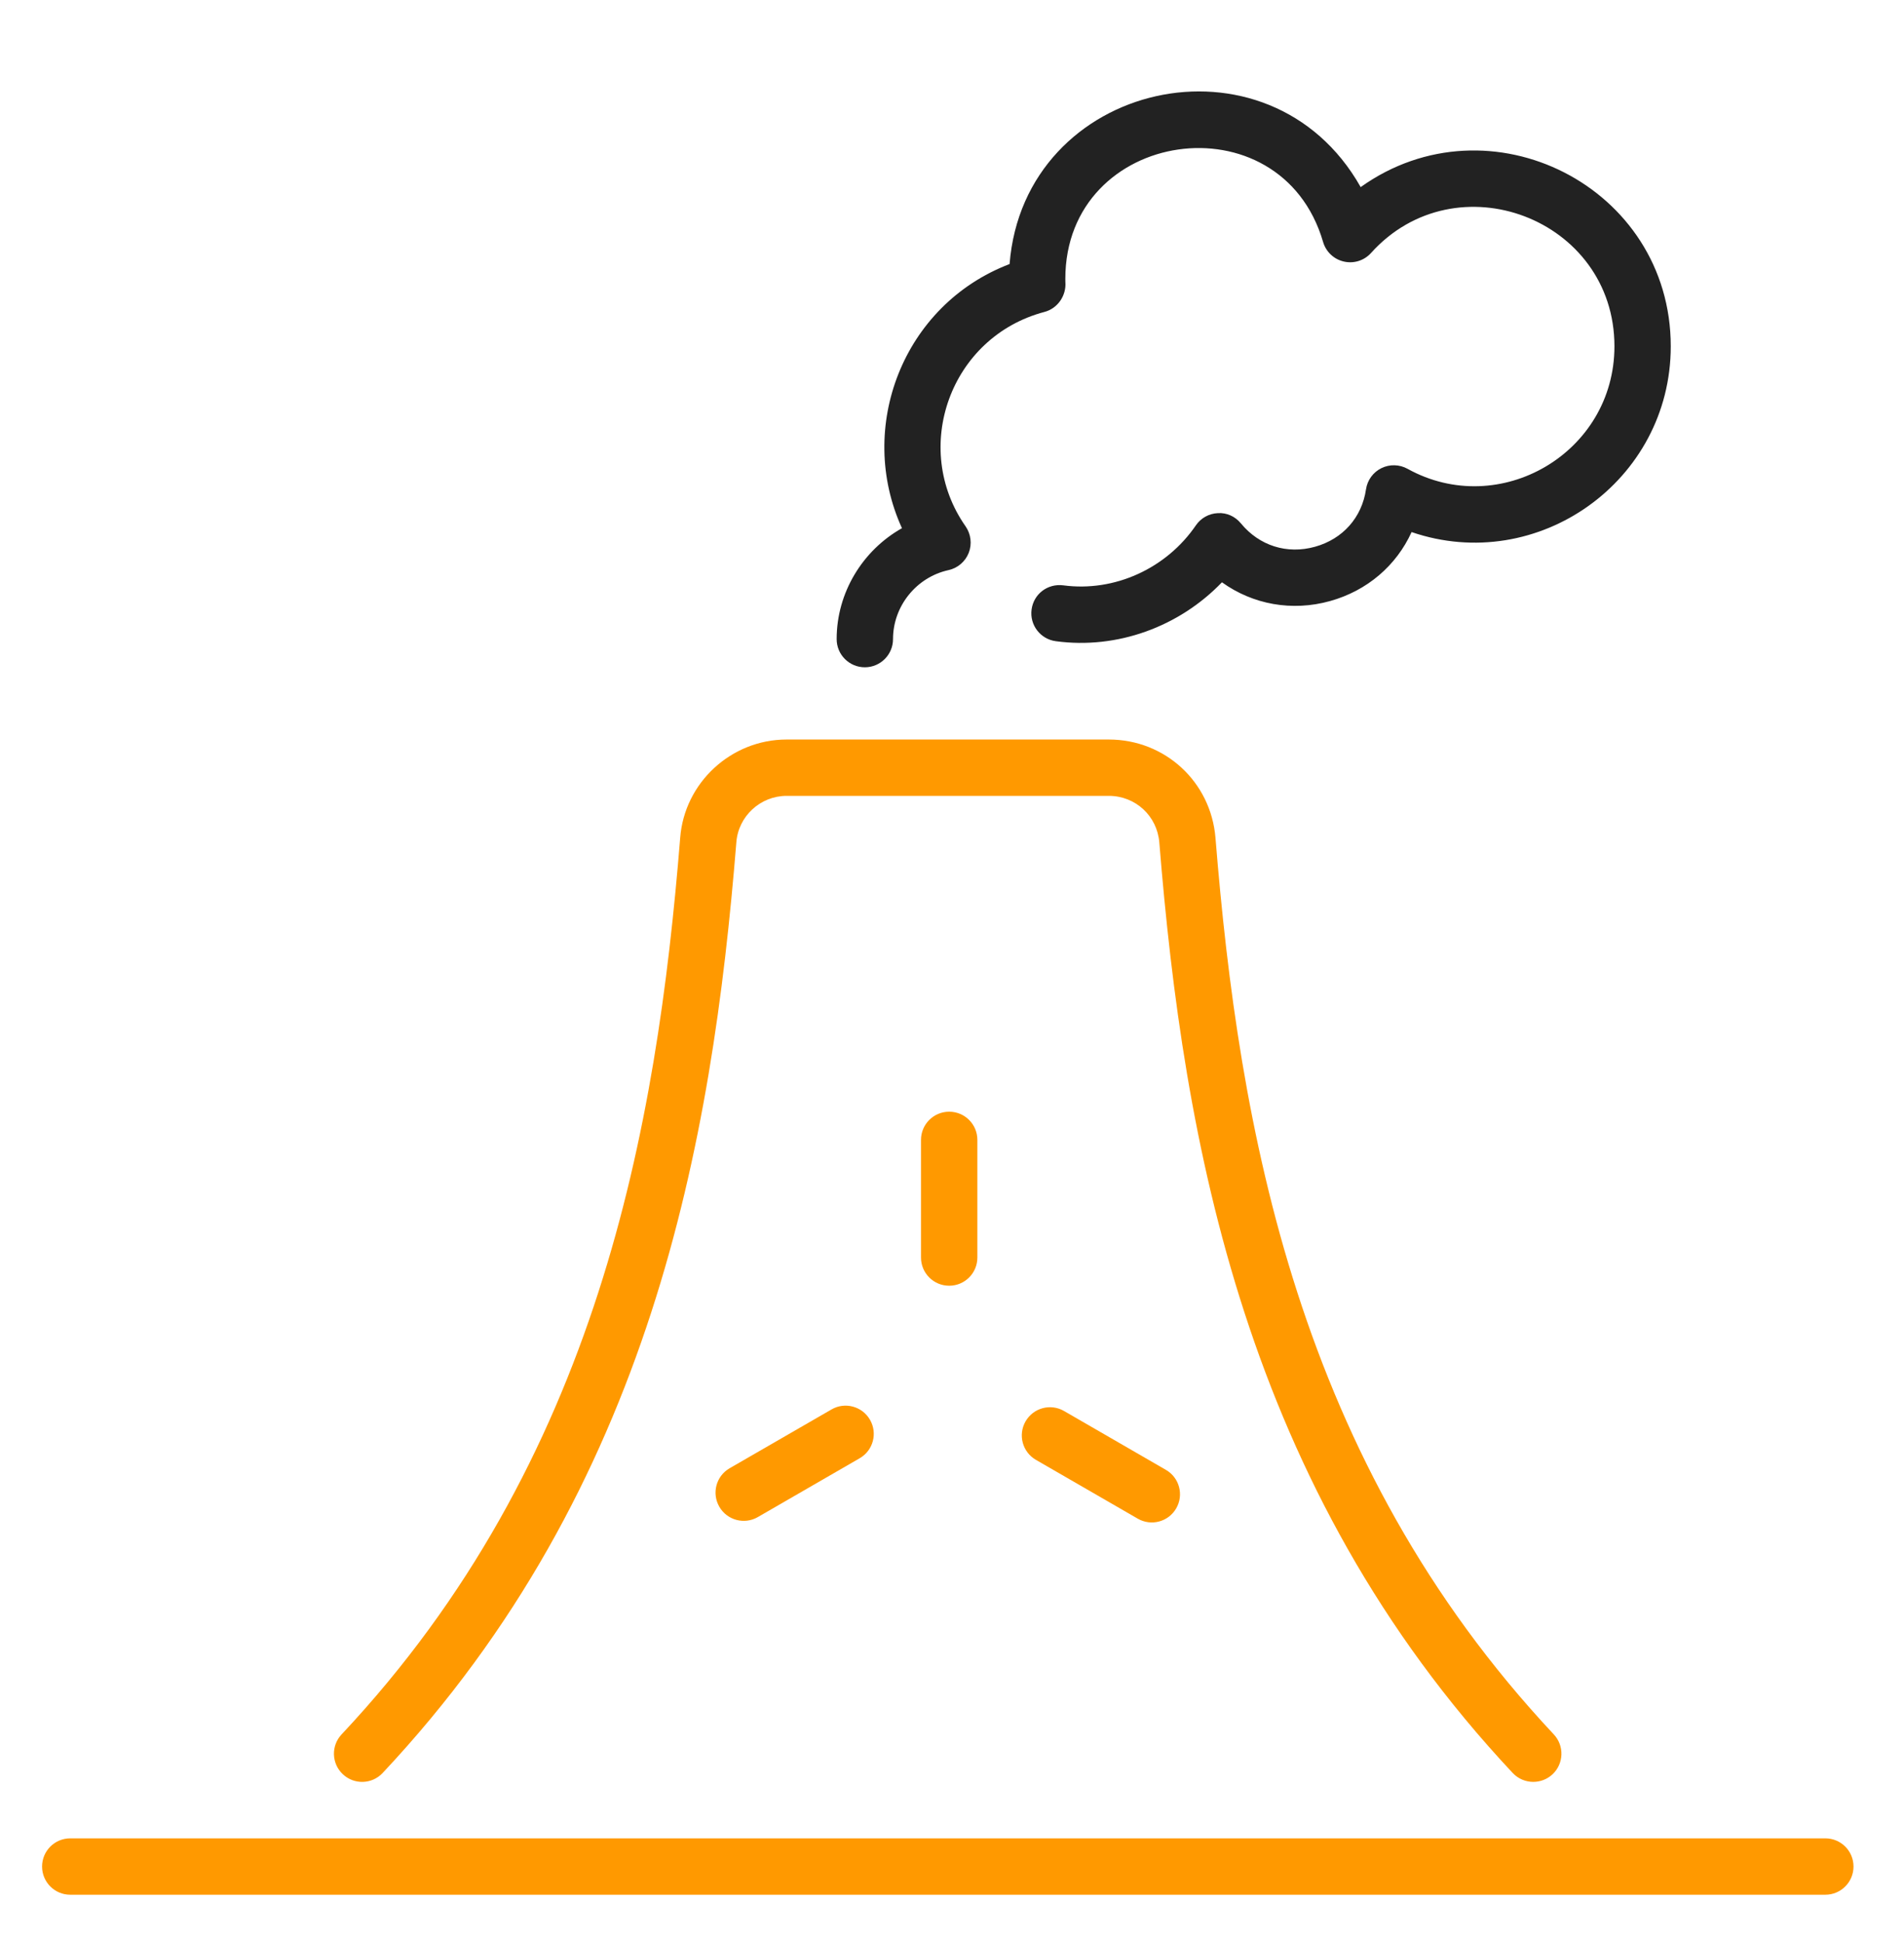 <svg width="50" height="51" viewBox="0 0 50 51" fill="none" xmlns="http://www.w3.org/2000/svg">
<path d="M40.264 46.771C40.446 46.771 40.628 46.705 40.771 46.571C41.068 46.292 41.083 45.824 40.804 45.525C34.071 38.348 32.535 29.602 31.919 21.991C31.798 20.521 30.594 19.411 29.118 19.411H20.656C19.199 19.411 17.972 20.547 17.862 21.992C17.247 29.602 15.709 38.35 8.97 45.525C8.69 45.823 8.705 46.291 9.003 46.57C9.3 46.851 9.769 46.836 10.048 46.538C17.1 39.029 18.701 29.977 19.337 22.107C19.389 21.425 19.968 20.89 20.656 20.89H29.118C29.817 20.89 30.387 21.416 30.444 22.112C31.081 29.976 32.681 39.028 39.725 46.538C39.871 46.693 40.067 46.771 40.264 46.771Z" fill="#FF9900"/>
<path d="M1.845 49.733H47.934C48.343 49.733 48.674 49.402 48.674 48.993C48.674 48.584 48.343 48.253 47.934 48.253H1.845C1.436 48.253 1.105 48.584 1.105 48.993C1.105 49.402 1.436 49.733 1.845 49.733Z" fill="#FF9900"/>
<path d="M43.875 9.09C43.875 4.897 39.113 2.499 35.732 4.911C33.33 0.658 26.892 2.124 26.512 6.931C23.706 8.002 22.48 11.227 23.686 13.864C22.655 14.444 21.971 15.552 21.971 16.775C21.971 17.184 22.302 17.515 22.711 17.515C23.12 17.515 23.451 17.184 23.451 16.775C23.451 15.911 24.064 15.149 24.91 14.964C25.151 14.911 25.35 14.74 25.44 14.51C25.529 14.28 25.498 14.02 25.357 13.816C23.916 11.761 24.948 8.842 27.43 8.187C27.778 8.095 28.008 7.754 27.977 7.396L27.976 7.321C27.976 3.362 33.632 2.545 34.745 6.351C34.82 6.609 35.029 6.806 35.29 6.865C35.552 6.926 35.825 6.839 36.004 6.64C38.233 4.166 42.396 5.733 42.396 9.09C42.396 11.887 39.383 13.645 36.962 12.305C36.749 12.188 36.493 12.181 36.275 12.289C36.058 12.396 35.907 12.604 35.872 12.844C35.763 13.585 35.262 14.148 34.534 14.351C33.798 14.556 33.071 14.326 32.585 13.736C32.437 13.557 32.216 13.453 31.981 13.469C31.748 13.479 31.535 13.598 31.404 13.79C30.627 14.926 29.263 15.544 27.922 15.364C27.507 15.312 27.144 15.594 27.09 15.998C27.035 16.403 27.319 16.775 27.724 16.83C29.337 17.049 30.967 16.451 32.089 15.284C32.899 15.866 33.927 16.056 34.93 15.776C35.906 15.504 36.67 14.842 37.069 13.966C40.385 15.1 43.875 12.624 43.875 9.09Z" fill="#222222"/>
<path d="M24.186 29.919V33.009C24.186 33.417 24.517 33.748 24.926 33.748C25.335 33.748 25.666 33.417 25.666 33.009V29.919C25.666 29.511 25.335 29.18 24.926 29.18C24.517 29.18 24.186 29.511 24.186 29.919Z" fill="#FF9900"/>
<path d="M21.836 36.995L19.16 38.539C18.806 38.743 18.685 39.196 18.89 39.55C19.096 39.906 19.55 40.023 19.9 39.821L22.576 38.276C22.93 38.072 23.051 37.62 22.846 37.266C22.642 36.912 22.188 36.79 21.836 36.995Z" fill="#FF9900"/>
<path d="M27.942 37.036C27.589 36.832 27.137 36.953 26.932 37.307C26.728 37.661 26.849 38.113 27.203 38.318L29.878 39.862C30.23 40.066 30.684 39.946 30.888 39.591C31.093 39.237 30.971 38.785 30.617 38.581L27.942 37.036Z" fill="#FF9900"/>
</svg>
